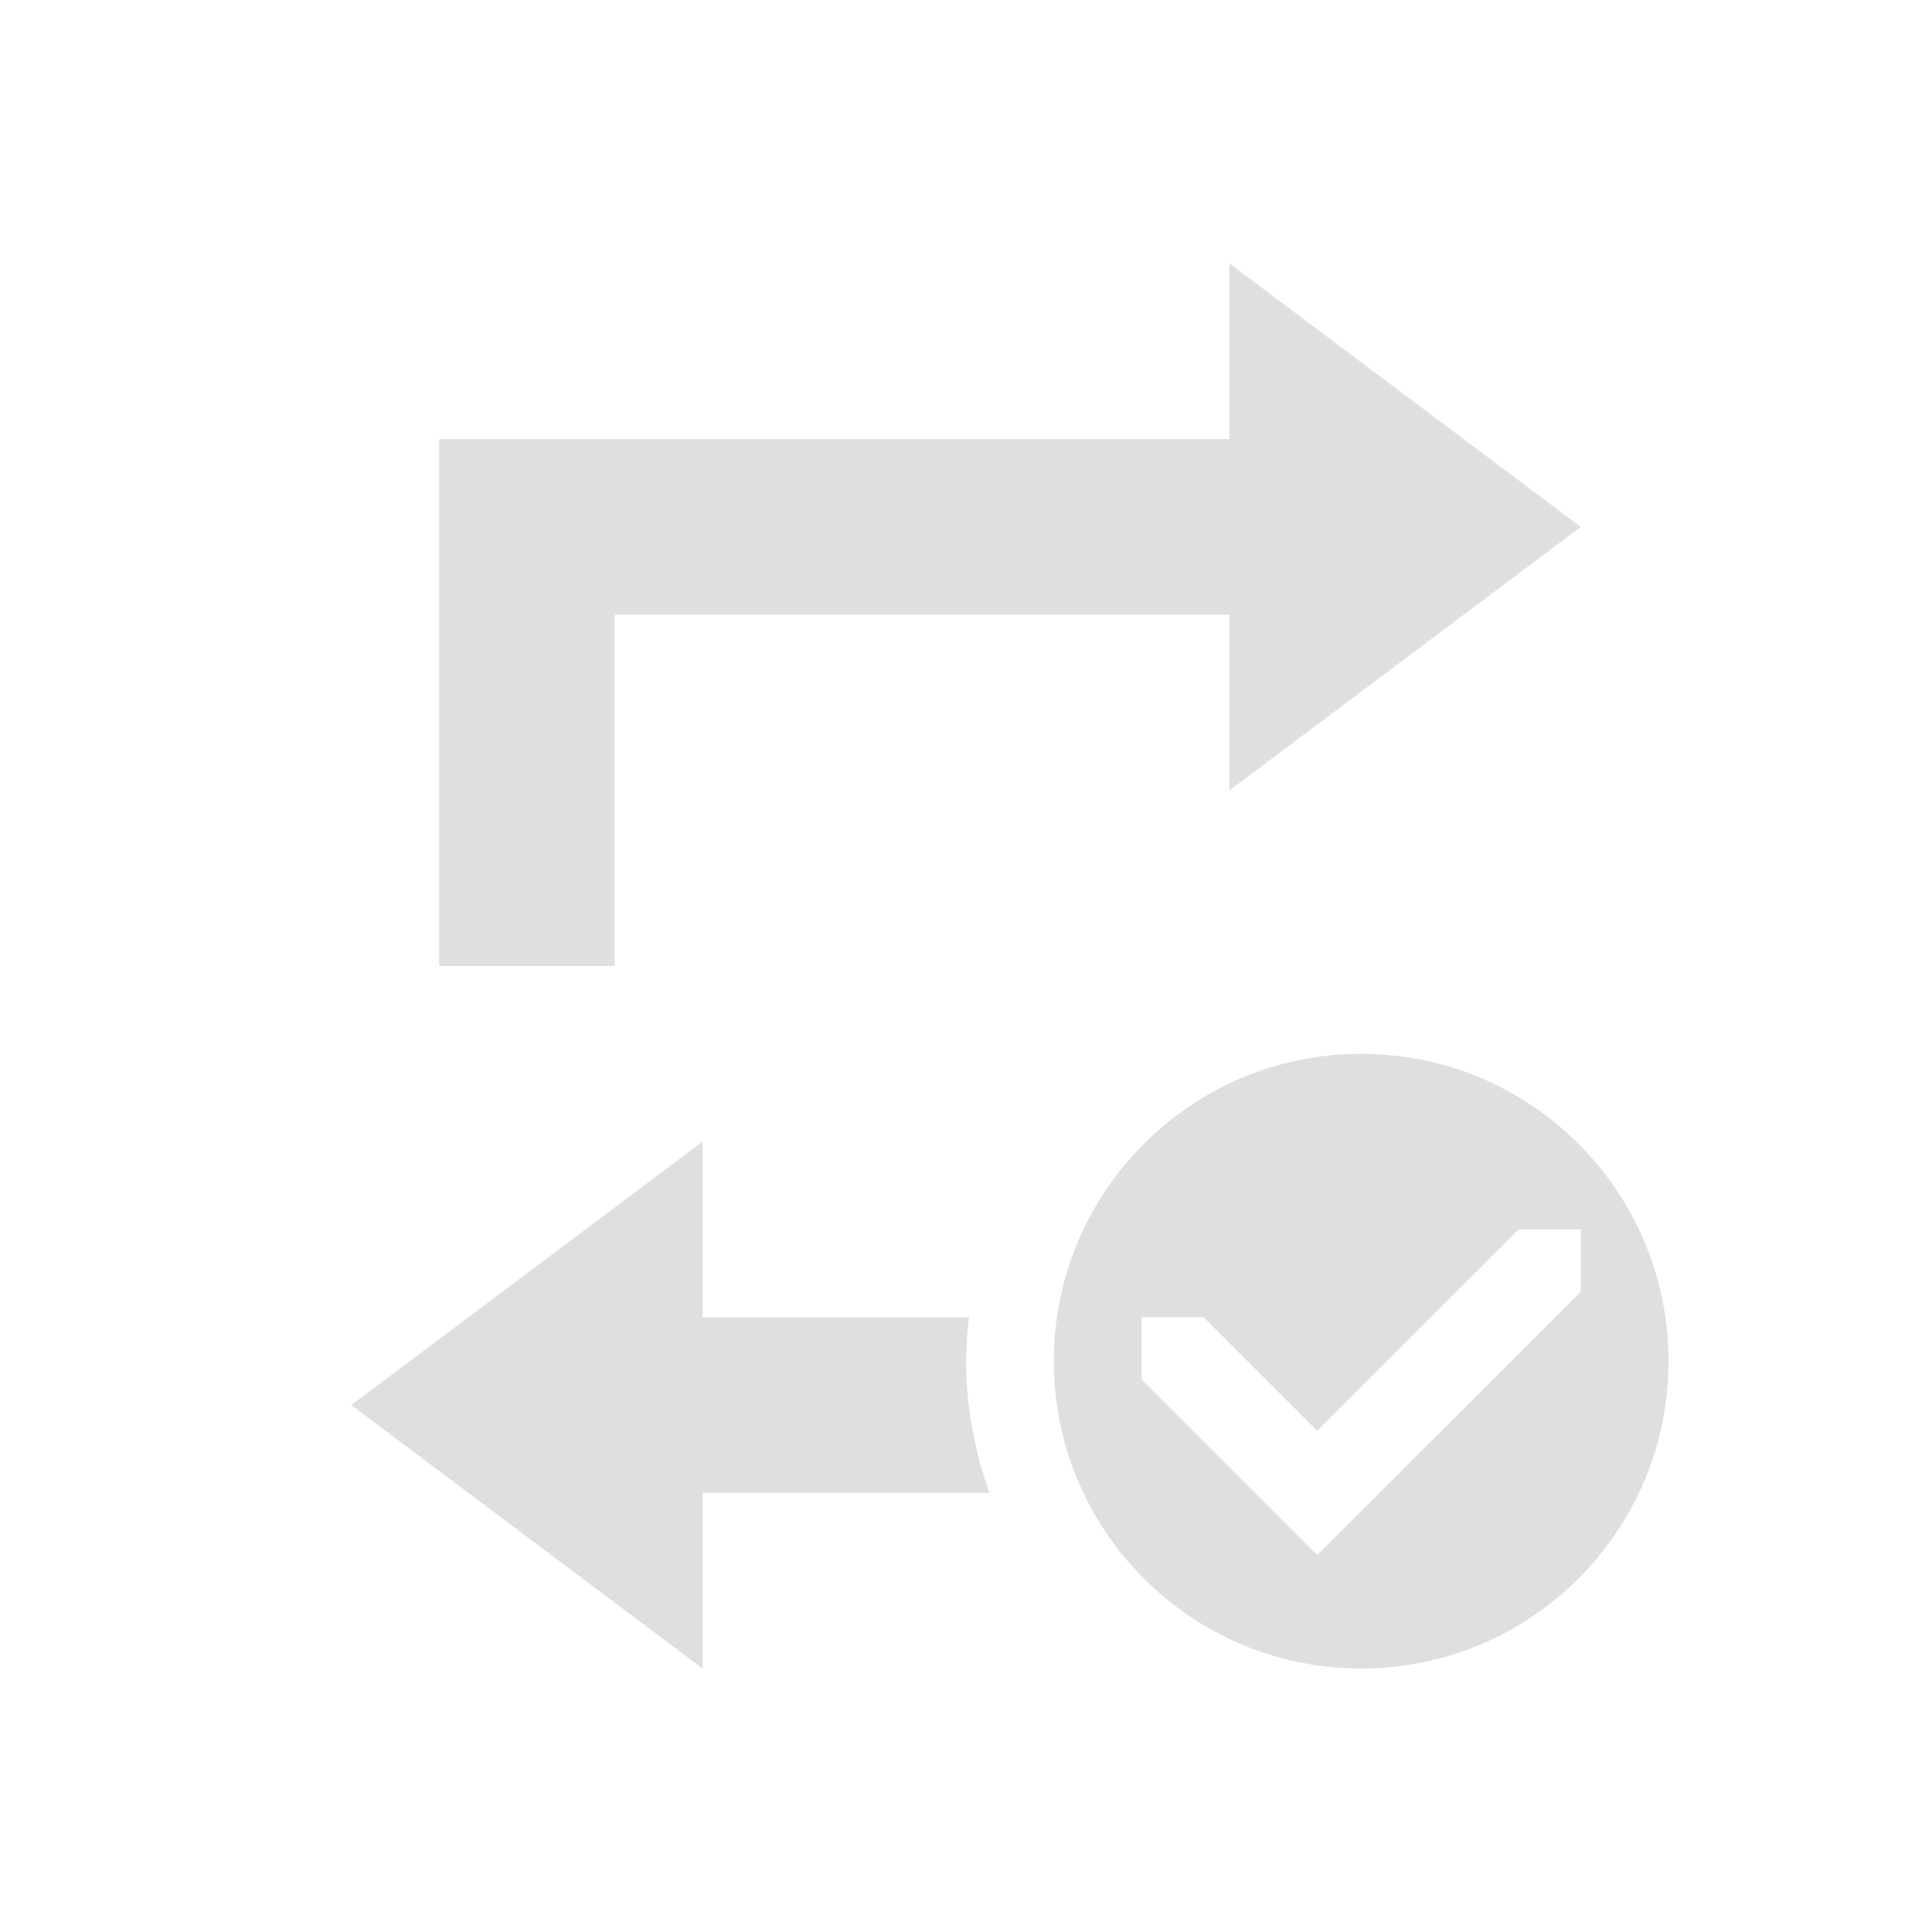 <svg xmlns="http://www.w3.org/2000/svg" width="22" height="22" version="1.1">
 <defs>
  <style id="current-color-scheme" type="text/css">
   .ColorScheme-Text { color:#dfdfdf; } .ColorScheme-Highlight { color:#4285f4; } .ColorScheme-NeutralText { color:#ff9800; } .ColorScheme-PositiveText { color:#4caf50; } .ColorScheme-NegativeText { color:#f44336; }
  </style>
 </defs>
 <path style="fill:currentColor" class="ColorScheme-Text" d="M 14,3 V 5 H 7 5 v 6 H 7 V 7 h 7 v 2 l 4,-3 z m 1.5,9 C 13.567,12 12,13.567 12,15.5 12,17.433 13.567,19 15.5,19 17.433,19 19,17.433 19,15.5 19,13.567 17.433,12 15.5,12 Z M 8,13 4,16 8,19 v -2 h 3.268 C 11.094,16.519 11.003,16.012 11,15.5 11.002,15.333 11.014,15.166 11.035,15 H 8 Z m 9.295,1 H 18 v 0.709 l -3,2.998 -2,-2 V 15 h 0.707 L 15,16.293 Z"/>
</svg>
